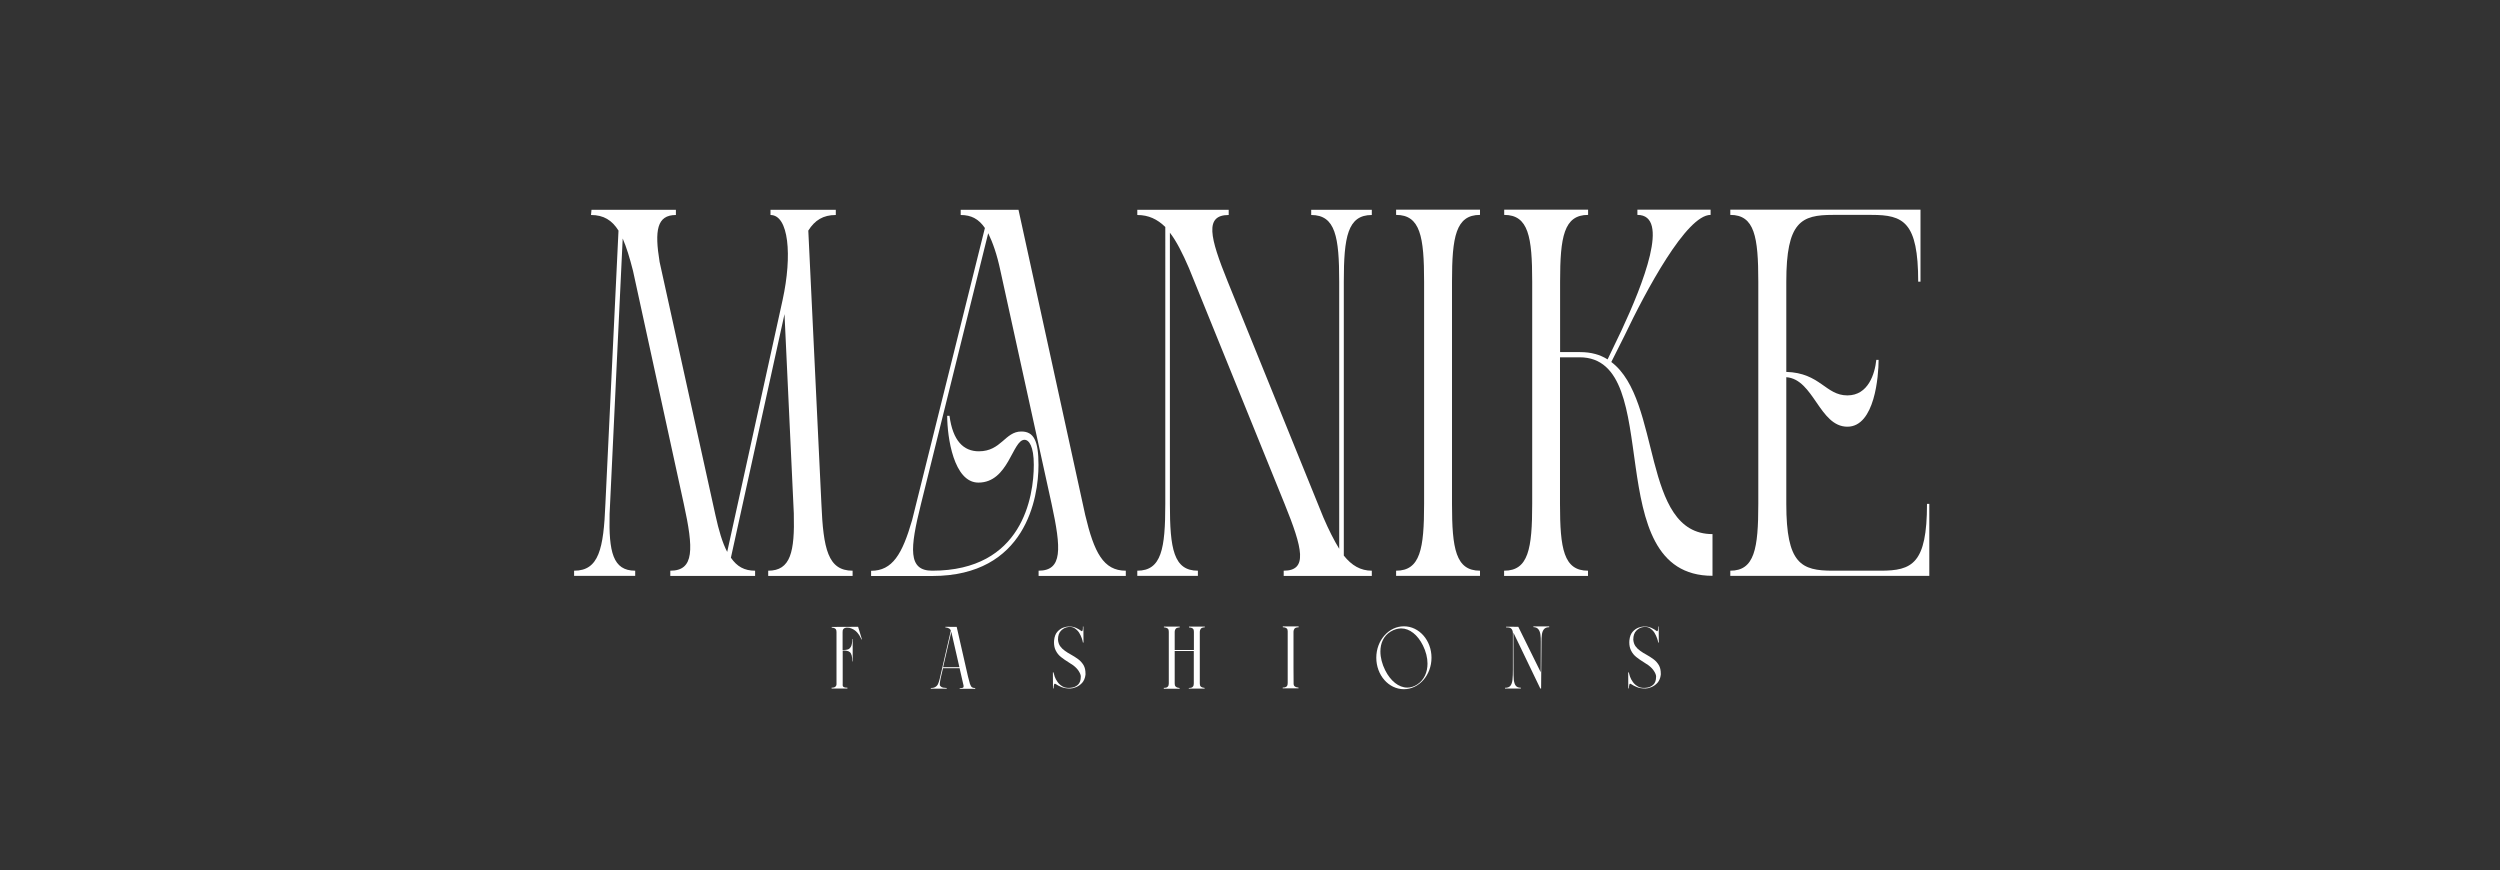 <?xml version="1.0" encoding="utf-8"?>
<!-- Generator: Adobe Illustrator 23.0.5, SVG Export Plug-In . SVG Version: 6.00 Build 0)  -->
<svg version="1.1" id="Layer_1" xmlns="http://www.w3.org/2000/svg" xmlns:xlink="http://www.w3.org/1999/xlink" x="0px" y="0px"
	 viewBox="0 0 2500 870" style="enable-background:new 0 0 2500 870;" xml:space="preserve">
<rect x="0" y="0" width="2500" height="870" fill="#333333" stroke="none"/>
<style type="text/css">
	.st0{fill:#FFFFFF;}
</style>
<g>
	<g>
		<path class="st0" d="M574.2,570.7c24.7,0,29.4-21.9,31.2-66.8l13.1-273.3C612,220.2,603.6,215,591,215l0.5-5.2h84.4v5.2
			c-19.1,0-21.4,15.6-16.3,46.9l55.9,253.5c3.3,15.1,7,27.6,11.7,36.5L782.6,300c9.8-44.9,6.1-85-12.1-85v-5.2h65.3v5.2
			c-12.6,0-21,5.2-27.5,15.6l13.1,273.3c1.9,44.9,6.5,66.8,31.2,66.8v5.2h-84.4v-5.2c22.4,0,26.6-18.8,25.6-57.4l-9.3-199.2
			l-53.6,243.6c6.1,8.9,13.5,13,24.2,13v5.2h-84.8v-5.2c24.2,0,23.3-21.9,13.5-66.8L633,270.8c-3.3-13-6.5-23.5-10.3-32.3
			l-13.1,275.4c-0.9,38.1,3.3,56.8,25.6,56.8v5.2h-61.1V570.7z"/>
		<path class="st0" d="M1038.5,570.7c24.2,0,22.8-21.9,13.1-66.8l-51.3-233.7c-3.3-15.6-7.5-27.6-12.1-37L921,503.9
			c-11.2,44.9-13.1,66.8,11.2,66.8c90.4,0,101.6-74.1,101.6-105.9c0-18.3-4.7-25-9.3-25c-12.1,0-15.8,42.8-46.1,42.8
			c-24.7,0-31.2-45.4-31.2-66.8h2.3c3.3,25,14,35.5,29.4,35.5c22.4,0,26.1-19.8,42.4-19.8c12.6,0,17.2,9.4,17.2,33.4
			c0,32.9-12.6,111.1-106.3,111.1h-61.1v-5.2c21.4,0,31.2-16.7,41-50.6L984.9,228c-6.1-8.9-13.5-13-24.2-13v-5.2h57.8l66.7,305.1
			c8.9,37.6,18.2,55.8,40.6,55.8v5.2h-87.2V570.7z"/>
		<path class="st0" d="M1283.7,570.7c24.2,0,19.1-21.9,0.9-66.8l-95.6-235.7c-6.5-15.1-12.6-27.1-19.1-35.5v271.2
			c0,44.9,3.7,66.8,28,66.8v5.2h-60.6v-5.2c24.2,0,28-21.9,28-66.8V227c-7.9-7.8-16.8-12-28-12v-5.2h91.4v5.2
			c-24.2,0-19.1,21.9-0.9,66.8l95.6,235.7c5.6,13,10.7,22.9,15.8,31.3v-267c0-44.9-3.7-66.8-28-66.8v-5.2h60.6v5.2
			c-24.2,0-28,21.9-28,66.8v273.8c7.9,9.9,16.8,15.1,28,15.1v5.2h-88.1V570.7z"/>
		<path class="st0" d="M1396.1,570.7c24.2,0,28-21.9,28-66.8V281.7c0-44.9-3.7-66.8-28-66.8v-5.2h83.9v5.2c-24.2,0-28,21.9-28,66.8
			v222.2c0,44.9,3.7,66.8,28,66.8v5.2h-83.9V570.7z"/>
		<path class="st0" d="M1504.2,570.7c24.2,0,28-21.9,28-66.8V281.7c0-44.9-3.7-66.8-28-66.8v-5.2h83.9v5.2c-24.2,0-28,21.9-28,66.8
			v70.4h20c11.2,0,20,2.6,27.5,7.3l14-29.2c21.4-45.9,48.9-115.3,15.8-115.3v-5.2h73.2v5.2c-24.2,0-64.8,76.1-86.2,121l-13.1,26.1
			c50.8,38.1,29.8,172.1,101.2,172.1v41.7c-115.6,0-45.2-218.5-132.9-218.5h-19.6v146.6c0,44.9,3.7,66.8,28,66.8v5.2h-83.9V570.7z"
			/>
		<path class="st0" d="M1730.3,570.7c24.2,0,28-21.9,28-66.8V281.7c0-44.9-3.7-66.8-28-66.8v-5.2h190.2v72h-2.3
			c0-60-14.9-66.8-46.6-66.8h-38.7c-31.7,0-46.6,6.8-46.6,66.8v90.2c34,1,39.2,23.5,61.1,23.5c21,0,27.5-21.9,28.9-35.5h2.3
			c0,15.6-3.7,66.8-31.2,66.8c-28,0-33.6-47.5-61.1-49.5v126.7c0,60,14.9,66.8,46.6,66.8h47.5c31.7,0,46.6-6.8,46.6-66.8h2.3v72
			h-199V570.7z"/>
	</g>
	<g>
		<path class="st0" d="M842.6,684.7c0,0.4,0.1,0.8,0.2,1.3c0.1,0.5,0.5,0.8,1.2,1.2c0.7,0.3,1.8,0.5,3.4,0.5v0.8h-15.8v-0.8
			c1.9,0,3.2-0.4,3.9-1.1c0.7-0.7,1-1.4,1-2.2l0-52c0-0.2,0-0.3,0-0.5c0-0.5-0.1-1-0.2-1.7c-0.1-0.6-0.6-1.2-1.2-1.7
			c-0.7-0.5-1.8-0.8-3.4-0.9v-0.7h4.6l21.8-0.1l3.8,12.5l-0.3,0.3c-1.1-2.5-2.5-4.9-4.4-7.1c-1.9-2.2-4.5-3.8-7.8-4.7
			c-0.5-0.1-1.4-0.2-2.7-0.2c-1.4,0.1-2.3,0.5-2.9,1c-0.6,0.5-1,1.2-1.1,1.9c-0.1,0.6-0.1,1.2-0.1,1.8V650h0.7c0.3,0,0.6,0,0.8,0
			c1.1,0,2.4-0.2,3.6-0.5s2.3-1.2,3.2-2.8c0.9-1.5,1.3-4.1,1.4-7.6h0.4v22.3h-0.4c0-2.4-0.2-4.4-0.6-5.9c-0.4-1.4-1-2.6-1.8-3.3
			c-0.8-0.7-1.8-1.2-3.1-1.4c-1.2-0.2-2.5-0.3-4.1-0.3V684.7z"/>
		<path class="st0" d="M940.6,678.5l-0.3,1.7c-0.3,1.4-0.5,2.6-0.5,3.7c0,0.1,0,0.4,0,1c0,0.6,0.5,1.3,1.5,2c1,0.7,2.8,1,5.4,1.1
			v0.7h-15.9v-0.7c2.1,0,3.7-0.4,4.8-1.2c1.1-0.7,2-1.7,2.5-3c0.6-1.3,1-2.7,1.4-4.3c0.1-0.4,0.2-0.7,0.3-1.1l11-47.7v-0.1
			c0-0.2-0.2-0.6-0.6-1.2c-0.4-0.5-1-1-1.9-1.3c-0.8-0.4-1.7-0.6-2.6-0.6c-0.1,0-0.2,0-0.3,0l0-0.7l11.3,0.1l11.3,49.7
			c0.4,1.4,0.8,2.8,1.1,4.1c0.5,2.4,1.1,4.2,1.9,5.5c0.7,1.2,2,1.8,3.8,1.8h0.4v0.8h-15.5v-0.7c0.4,0,0.7,0,1,0c1.2,0,2-0.2,2.5-0.6
			c0.3-0.2,0.4-0.7,0.4-1.3c0-0.6-0.1-1.3-0.4-2.2l-3.6-15.8H943L940.6,678.5z M951.3,631.8l-8.2,35.4h16.3L951.3,631.8z"/>
		<path class="st0" d="M1076.1,627.9c2,0.9,3.7,1.9,5.2,3.1c0.2,0.1,0.4,0.2,0.6,0.2c0.1,0,0.3-0.1,0.4-0.2c0.1-0.2,0.3-0.5,0.4-1
			c0.1-0.5,0.2-1,0.2-1.5c0-0.5,0-1,0-1.4v-0.6l0.5,0l0.1,16.1l-0.6-0.1c-0.1-1-0.5-2.4-1.1-4.2c-0.6-1.8-1.5-3.6-2.6-5.5
			c-1.1-1.8-2.7-3.3-4.5-4.5c-1.5-1-3.2-1.4-5-1.4c-0.4,0-0.8,0-1.3,0.1c-2.8,0.3-5.2,1.5-7.3,3.6c-2.1,2.1-3.1,5.1-3.1,8.9v0.1
			c0.2,2.6,0.9,4.7,2.1,6.5c1.3,1.8,2.8,3.3,4.8,4.7c1.9,1.4,3.9,2.6,6.1,3.8c2.5,1.4,4.9,2.9,7.2,4.6c2.3,1.7,4.1,3.8,5.5,6.2
			c1.2,2.2,1.8,4.9,1.8,8.1c0,0.4,0,0.8,0,1.2c-0.4,3.4-1.6,6.2-3.4,8.2c-1.9,2-3.9,3.4-6.2,4.3c-2.3,0.9-4.1,1.3-5.7,1.3h-0.3
			c-3.3,0-6.1-0.5-8.3-1.4c-2.3-0.9-4.3-2-6.1-3.2c-0.2-0.1-0.4-0.2-0.6-0.2c-0.1,0-0.3,0.1-0.5,0.2c-0.2,0.2-0.3,0.5-0.4,1
			c-0.1,0.5-0.2,1-0.3,1.5c0,0.5-0.1,1-0.1,1.4v0.6h-0.6l-0.1-16.1l0.6,0.1c0.2,1,0.6,2.4,1.2,4.2c0.6,1.8,1.6,3.6,2.9,5.4
			c1.3,1.9,3,3.3,5.1,4.5c1.7,1,3.8,1.4,6.1,1.4c0.6,0,1.1,0,1.7-0.1c3.1-0.2,5.5-1.3,7.5-3.1c1.9-1.7,2.8-4.5,2.8-8.1v-0.4
			c-0.1-1.3-0.7-3-2-5c-1.2-2-3.1-4-5.6-5.9c-1.6-1.1-3.2-2.2-4.9-3.2c-2.5-1.5-4.9-3.2-7.2-5c-2.3-1.8-4.1-4-5.4-6.7
			c-1.1-2.2-1.7-4.9-1.7-8.1c0-0.6,0-1.3,0.1-2c0.4-3.8,1.5-6.6,3.3-8.6c1.8-2,3.8-3.3,5.9-4.1c2.1-0.7,3.9-1.1,5.4-1.1h0.6
			C1071.9,626.5,1074.1,627,1076.1,627.9z"/>
		<path class="st0" d="M1174.7,651.1c0,5.4,0,11,0,16.7c0,5.7,0,10.7,0,15.1v0.6c0,0.6,0.1,1.2,0.2,1.8c0.1,0.6,0.6,1.2,1.3,1.7
			c0.7,0.5,1.8,0.8,3.4,1v0.7h-15.8v-0.8c1.7,0,2.8-0.3,3.5-0.8c0.7-0.5,1.1-1.1,1.3-1.9c0.1-0.7,0.2-1.3,0.2-1.9v-0.7
			c0-5.9,0-12.7,0-20.4c0-7.7,0-14.6,0-20.7v-9.7c0-0.6-0.1-1.2-0.2-1.8c-0.1-0.6-0.5-1.2-1.2-1.7c-0.7-0.5-1.9-0.8-3.5-1v-0.7
			l15.8,0v0.8c-2.1,0.1-3.5,0.6-4.1,1.5c-0.6,0.9-0.9,1.8-0.9,2.8v5.7c0,3.4,0,7.6,0,12.6h19.2v-18.2c0-0.6-0.1-1.2-0.2-1.8
			c-0.1-0.6-0.5-1.2-1.2-1.7c-0.7-0.5-1.9-0.8-3.5-0.9v-0.8h15.8v0.7c-2.1,0.1-3.5,0.6-4.1,1.6c-0.6,0.9-0.9,1.8-0.9,2.8v5.7
			c0,3.6,0,8.2,0,13.6c0,5.5,0,11,0,16.7c0,5.7,0,10.7,0,15.1v0.6c0,0.6,0.1,1.2,0.2,1.8c0.1,0.6,0.5,1.2,1.2,1.7
			c0.7,0.5,1.8,0.8,3.4,1v0.7h-15.8V688c1.7,0,2.8-0.3,3.5-0.8c0.7-0.5,1.1-1.1,1.3-1.9c0.1-0.7,0.2-1.3,0.2-1.9v-21.1
			c0-4,0-7.7,0-11.3h-19.2V651.1z"/>
		<path class="st0" d="M1298.5,627.3c-2.1,0-3.5,0.6-4.1,1.5c-0.6,0.9-0.9,1.9-0.9,2.8v5.6c0,3.7,0,8.2,0,13.6c0,5.4,0,11,0,16.6
			c0,5.7,0,10.7,0.1,15.1v0.8c0,0.5,0,1.1,0.2,1.7c0.1,0.6,0.5,1.1,1.2,1.6c0.7,0.5,1.8,0.8,3.5,1v0.7h-15.8v-0.7
			c1.6,0,2.8-0.3,3.5-0.8c0.7-0.5,1.1-1.1,1.3-1.9c0.1-0.6,0.2-1.2,0.2-1.9v-41.8l0-9v-0.3l0-0.5c0-0.5-0.1-1-0.2-1.7
			c-0.1-0.6-0.5-1.1-1.2-1.6c-0.7-0.5-1.8-0.8-3.5-0.9v-0.8h15.8V627.3z"/>
		<path class="st0" d="M1431.5,657.7c0,17.4-12.4,31.5-27.6,31.5c-15.3,0-27.6-14.1-27.6-31.5c0-17.3,12.4-31.4,27.6-31.4
			C1419.2,626.3,1431.5,640.4,1431.5,657.7z M1390.6,631.6c-7.1,4.4-10.2,11.7-10.2,19.9c0,6.1,1.7,12.6,4.8,18.8
			c5.3,10.6,13.5,17.3,22.1,17.3c3.3,0,6.6-1,9.9-3.1c7-4.6,10.3-12.3,10.3-20.9c0-5.9-1.6-12.2-4.6-18.2c-5.2-10.5-13.2-17-21.8-17
			h-0.1C1397.6,628.5,1394.1,629.5,1390.6,631.6z"/>
		<path class="st0" d="M1505.2,687.8c2.4,0,4.1-0.7,5.2-2c1.1-1.4,1.8-3.4,2.1-6.2c0.3-2.8,0.4-6.2,0.4-10.4l0-35.6
			c0-1.9-0.4-3.5-1.3-4.6c-0.8-1.1-2.4-1.6-4.7-1.6l-0.8,0l0-0.7l12.2,0.1l22.4,45.4l0.1-29.4v-1.4c0-2.4-0.1-4.8-0.4-6.9
			c-0.3-2.1-0.9-3.8-2-5.2c-1.1-1.4-2.7-2.1-5-2.2v-0.7h15.8v0.8c-2.4,0-4.2,0.7-5.3,2.1c-1.1,1.4-1.8,3.2-2,5.5
			c-0.3,2.1-0.4,4.5-0.4,7.2v0.7l-0.4,45.8h-0.8l-26.9-55.9l0.1,36.5v1.1c0,3.7,0.1,6.8,0.3,9.5c0.3,2.6,0.9,4.6,1.9,5.9
			c1,1.4,2.7,2.1,5.1,2.1v0.8h-15.8V687.8z"/>
		<path class="st0" d="M1651.4,627.9c2,0.9,3.7,1.9,5.2,3.1c0.2,0.1,0.4,0.2,0.6,0.2c0.1,0,0.3-0.1,0.4-0.2c0.1-0.2,0.3-0.5,0.4-1
			c0.1-0.5,0.2-1,0.2-1.5c0-0.5,0-1,0-1.4v-0.6l0.5,0l0.1,16.1l-0.6-0.1c-0.1-1-0.5-2.4-1.1-4.2c-0.6-1.8-1.5-3.6-2.6-5.5
			c-1.1-1.8-2.7-3.3-4.5-4.5c-1.5-1-3.2-1.4-5-1.4c-0.4,0-0.8,0-1.3,0.1c-2.8,0.3-5.2,1.5-7.3,3.6c-2.1,2.1-3.1,5.1-3.1,8.9v0.1
			c0.2,2.6,0.9,4.7,2.1,6.5c1.3,1.8,2.8,3.3,4.8,4.7c1.9,1.4,3.9,2.6,6.1,3.8c2.5,1.4,4.9,2.9,7.2,4.6c2.3,1.7,4.1,3.8,5.5,6.2
			c1.2,2.2,1.8,4.9,1.8,8.1c0,0.4,0,0.8,0,1.2c-0.4,3.4-1.6,6.2-3.4,8.2c-1.9,2-3.9,3.4-6.2,4.3s-4.1,1.3-5.7,1.3h-0.3
			c-3.3,0-6.1-0.5-8.3-1.4c-2.3-0.9-4.3-2-6.1-3.2c-0.2-0.1-0.4-0.2-0.6-0.2c-0.1,0-0.3,0.1-0.5,0.2c-0.2,0.2-0.3,0.5-0.4,1
			c-0.1,0.5-0.2,1-0.3,1.5c0,0.5-0.1,1-0.1,1.4v0.6h-0.6l-0.1-16.1l0.6,0.1c0.2,1,0.6,2.4,1.2,4.2c0.6,1.8,1.6,3.6,2.9,5.4
			c1.3,1.9,3,3.3,5.1,4.5c1.7,1,3.8,1.4,6.1,1.4c0.6,0,1.1,0,1.7-0.1c3.1-0.2,5.5-1.3,7.5-3.1c1.9-1.7,2.8-4.5,2.8-8.1v-0.4
			c-0.1-1.3-0.7-3-2-5c-1.2-2-3.1-4-5.6-5.9c-1.6-1.1-3.2-2.2-4.9-3.2c-2.5-1.5-4.9-3.2-7.2-5c-2.3-1.8-4.1-4-5.4-6.7
			c-1.1-2.2-1.7-4.9-1.7-8.1c0-0.6,0-1.3,0.1-2c0.4-3.8,1.5-6.6,3.3-8.6c1.8-2,3.8-3.3,5.9-4.1c2.1-0.7,3.9-1.1,5.4-1.1h0.6
			C1647.2,626.5,1649.4,627,1651.4,627.9z"/>
	</g>
</g>
</svg>
